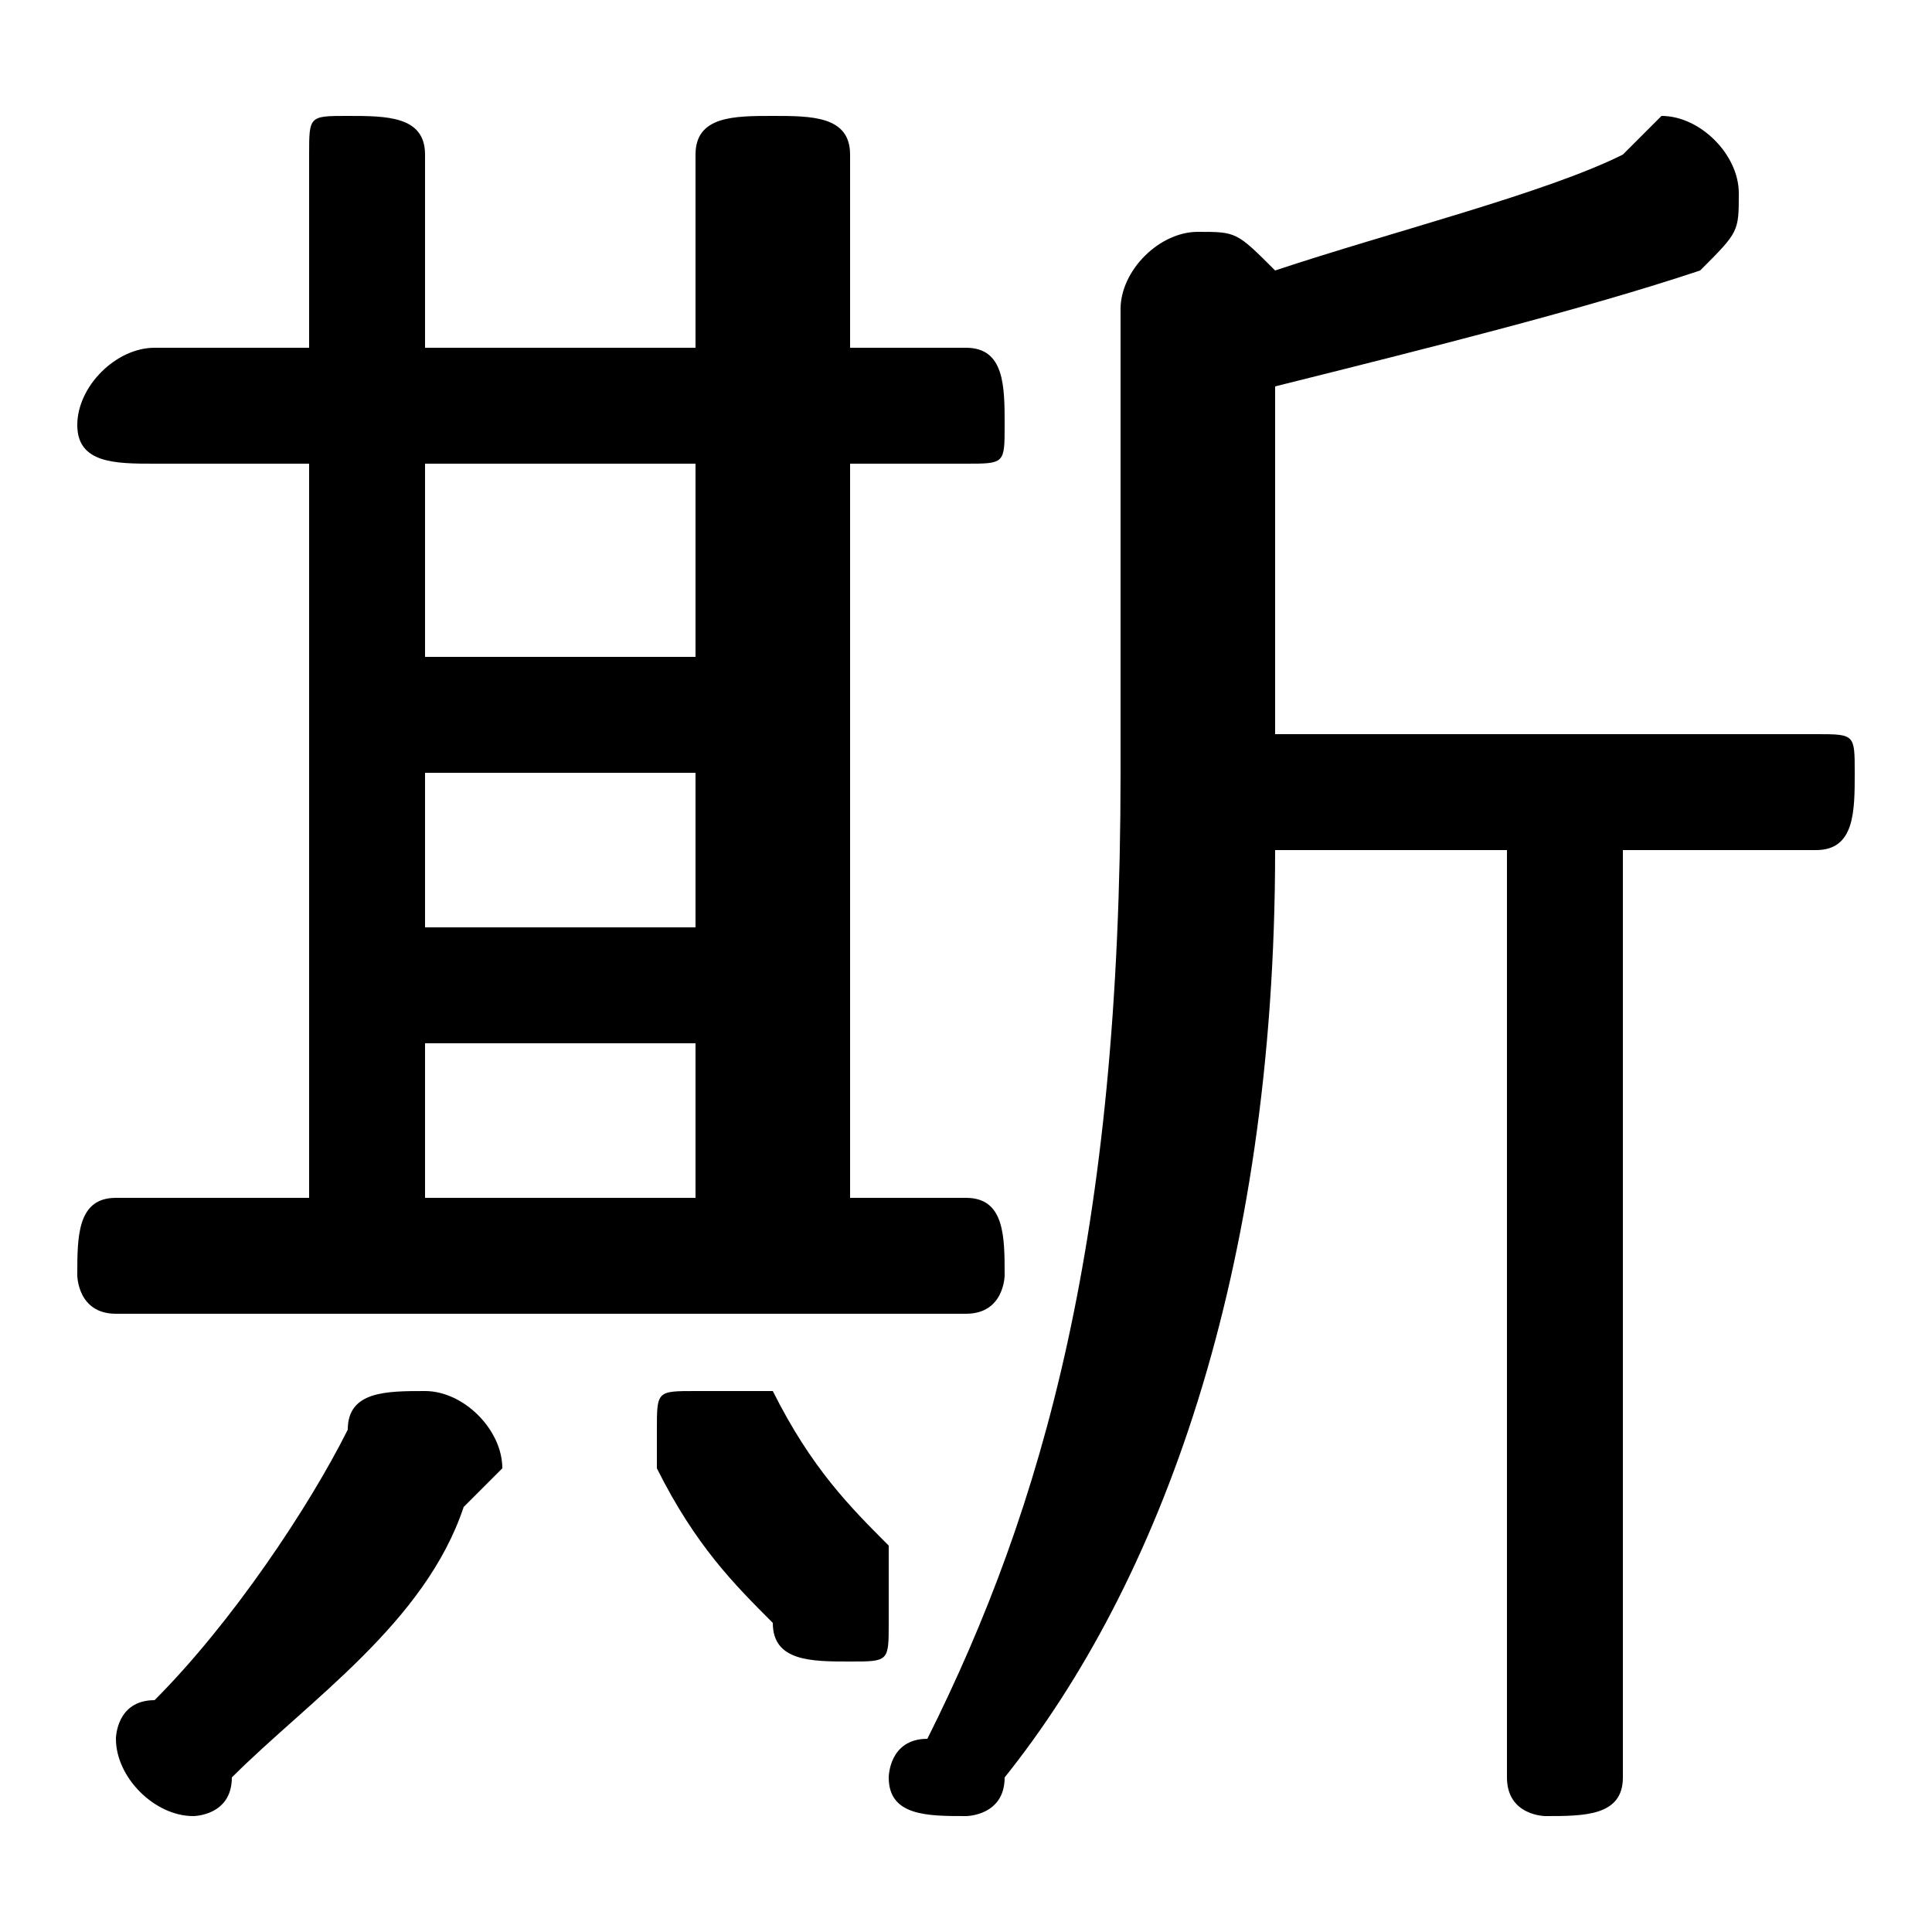 <svg xmlns="http://www.w3.org/2000/svg" viewBox="0 -44.0 50.0 50.0">
    <rect x="0" y="-44.0" width="50.0" height="50.0" fill="#808080" stroke="none"/>
    <g transform="scale(1, -1)">
        <!-- ボディの枠 -->
        <rect x="0" y="-6.0" width="50.0" height="50.0"
            stroke="white" fill="white"/>
        <!-- グリフ座標系の原点 -->
        <circle cx="0" cy="0" r="5" fill="white"/>
        <!-- グリフのアウトライン -->
        <g style="fill:black;stroke:#000000;stroke-width:0;stroke-linecap:round;stroke-linejoin:round;">
        <path d="M 8.0 32.0 L 8.0 13.0 L 3.0 13.0 C 2.0 13.0 2.0 12.0 2.0 11.0 C 2.0 11.0 2.0 10.0 3.0 10.0 L 25.0 10.0 C 26.0 10.0 26.0 11.0 26.0 11.0 C 26.0 12.0 26.0 13.0 25.0 13.0 L 22.0 13.0 L 22.0 32.0 L 25.0 32.0 C 26.0 32.0 26.0 32.0 26.0 33.0 C 26.0 34.0 26.0 35.0 25.0 35.0 L 22.0 35.0 L 22.0 40.0 C 22.0 41.0 21.0 41.0 20.0 41.0 C 19.0 41.0 18.0 41.0 18.0 40.0 L 18.0 35.0 L 11.0 35.0 L 11.0 40.0 C 11.0 41.0 10.0 41.0 9.0 41.0 C 8.0 41.0 8.0 41.0 8.0 40.0 L 8.0 35.0 L 4.0 35.0 C 3.0 35.0 2.0 34.0 2.0 33.0 C 2.0 32.0 3.0 32.0 4.0 32.0 Z M 11.0 24.0 L 18.0 24.0 L 18.0 20.0 L 11.0 20.0 Z M 18.0 27.0 L 11.0 27.0 L 11.0 32.0 L 18.0 32.0 Z M 11.0 17.0 L 18.0 17.0 L 18.0 13.0 L 11.0 13.0 Z M 33.0 34.0 C 37.0 35.0 41.0 36.0 44.0 37.0 C 45.0 38.0 45.0 38.0 45.0 39.0 C 45.0 40.0 44.0 41.0 43.0 41.0 C 43.0 41.0 43.0 41.0 42.0 40.0 C 40.0 39.0 36.0 38.0 33.0 37.0 C 32.0 38.0 32.0 38.0 31.0 38.0 C 30.0 38.0 29.0 37.0 29.0 36.0 L 29.0 24.0 C 29.0 12.0 27.0 5.0 24.0 -1.0 C 23.0 -1.0 23.0 -2.0 23.0 -2.0 C 23.0 -3.0 24.0 -3.0 25.0 -3.0 C 25.0 -3.0 26.0 -3.0 26.0 -2.0 C 30.0 3.0 33.0 11.0 33.0 22.0 L 39.0 22.0 L 39.0 -2.0 C 39.0 -3.0 40.0 -3.0 40.0 -3.0 C 41.0 -3.0 42.0 -3.0 42.0 -2.0 L 42.0 22.0 L 47.0 22.0 C 48.0 22.0 48.0 23.0 48.0 24.0 C 48.0 25.0 48.0 25.0 47.0 25.0 L 33.0 25.0 Z M 9.0 7.0 C 8.0 5.0 6.0 2.0 4.0 0.0 C 3.0 -0.0 3.0 -1.0 3.0 -1.0 C 3.0 -2.0 4.0 -3.0 5.0 -3.0 C 5.0 -3.0 6.0 -3.0 6.0 -2.0 C 8.0 -0.0 11.0 2.0 12.0 5.0 C 12.0 5.0 13.0 6.0 13.0 6.0 C 13.0 7.0 12.0 8.0 11.0 8.0 C 10.0 8.0 9.0 8.0 9.0 7.0 Z M 20.0 8.0 C 19.0 8.0 19.0 8.0 18.0 8.0 C 17.0 8.0 17.0 8.0 17.0 7.0 C 17.0 6.0 17.0 6.0 17.0 6.0 C 18.0 4.0 19.0 3.0 20.0 2.0 C 20.0 1.0 21.0 1.0 22.0 1.0 C 23.0 1.0 23.0 1.0 23.0 2.0 C 23.0 3.0 23.0 3.0 23.0 4.0 C 22.0 5.0 21.0 6.0 20.0 8.0 Z"/>
    </g>
    </g>
</svg>
